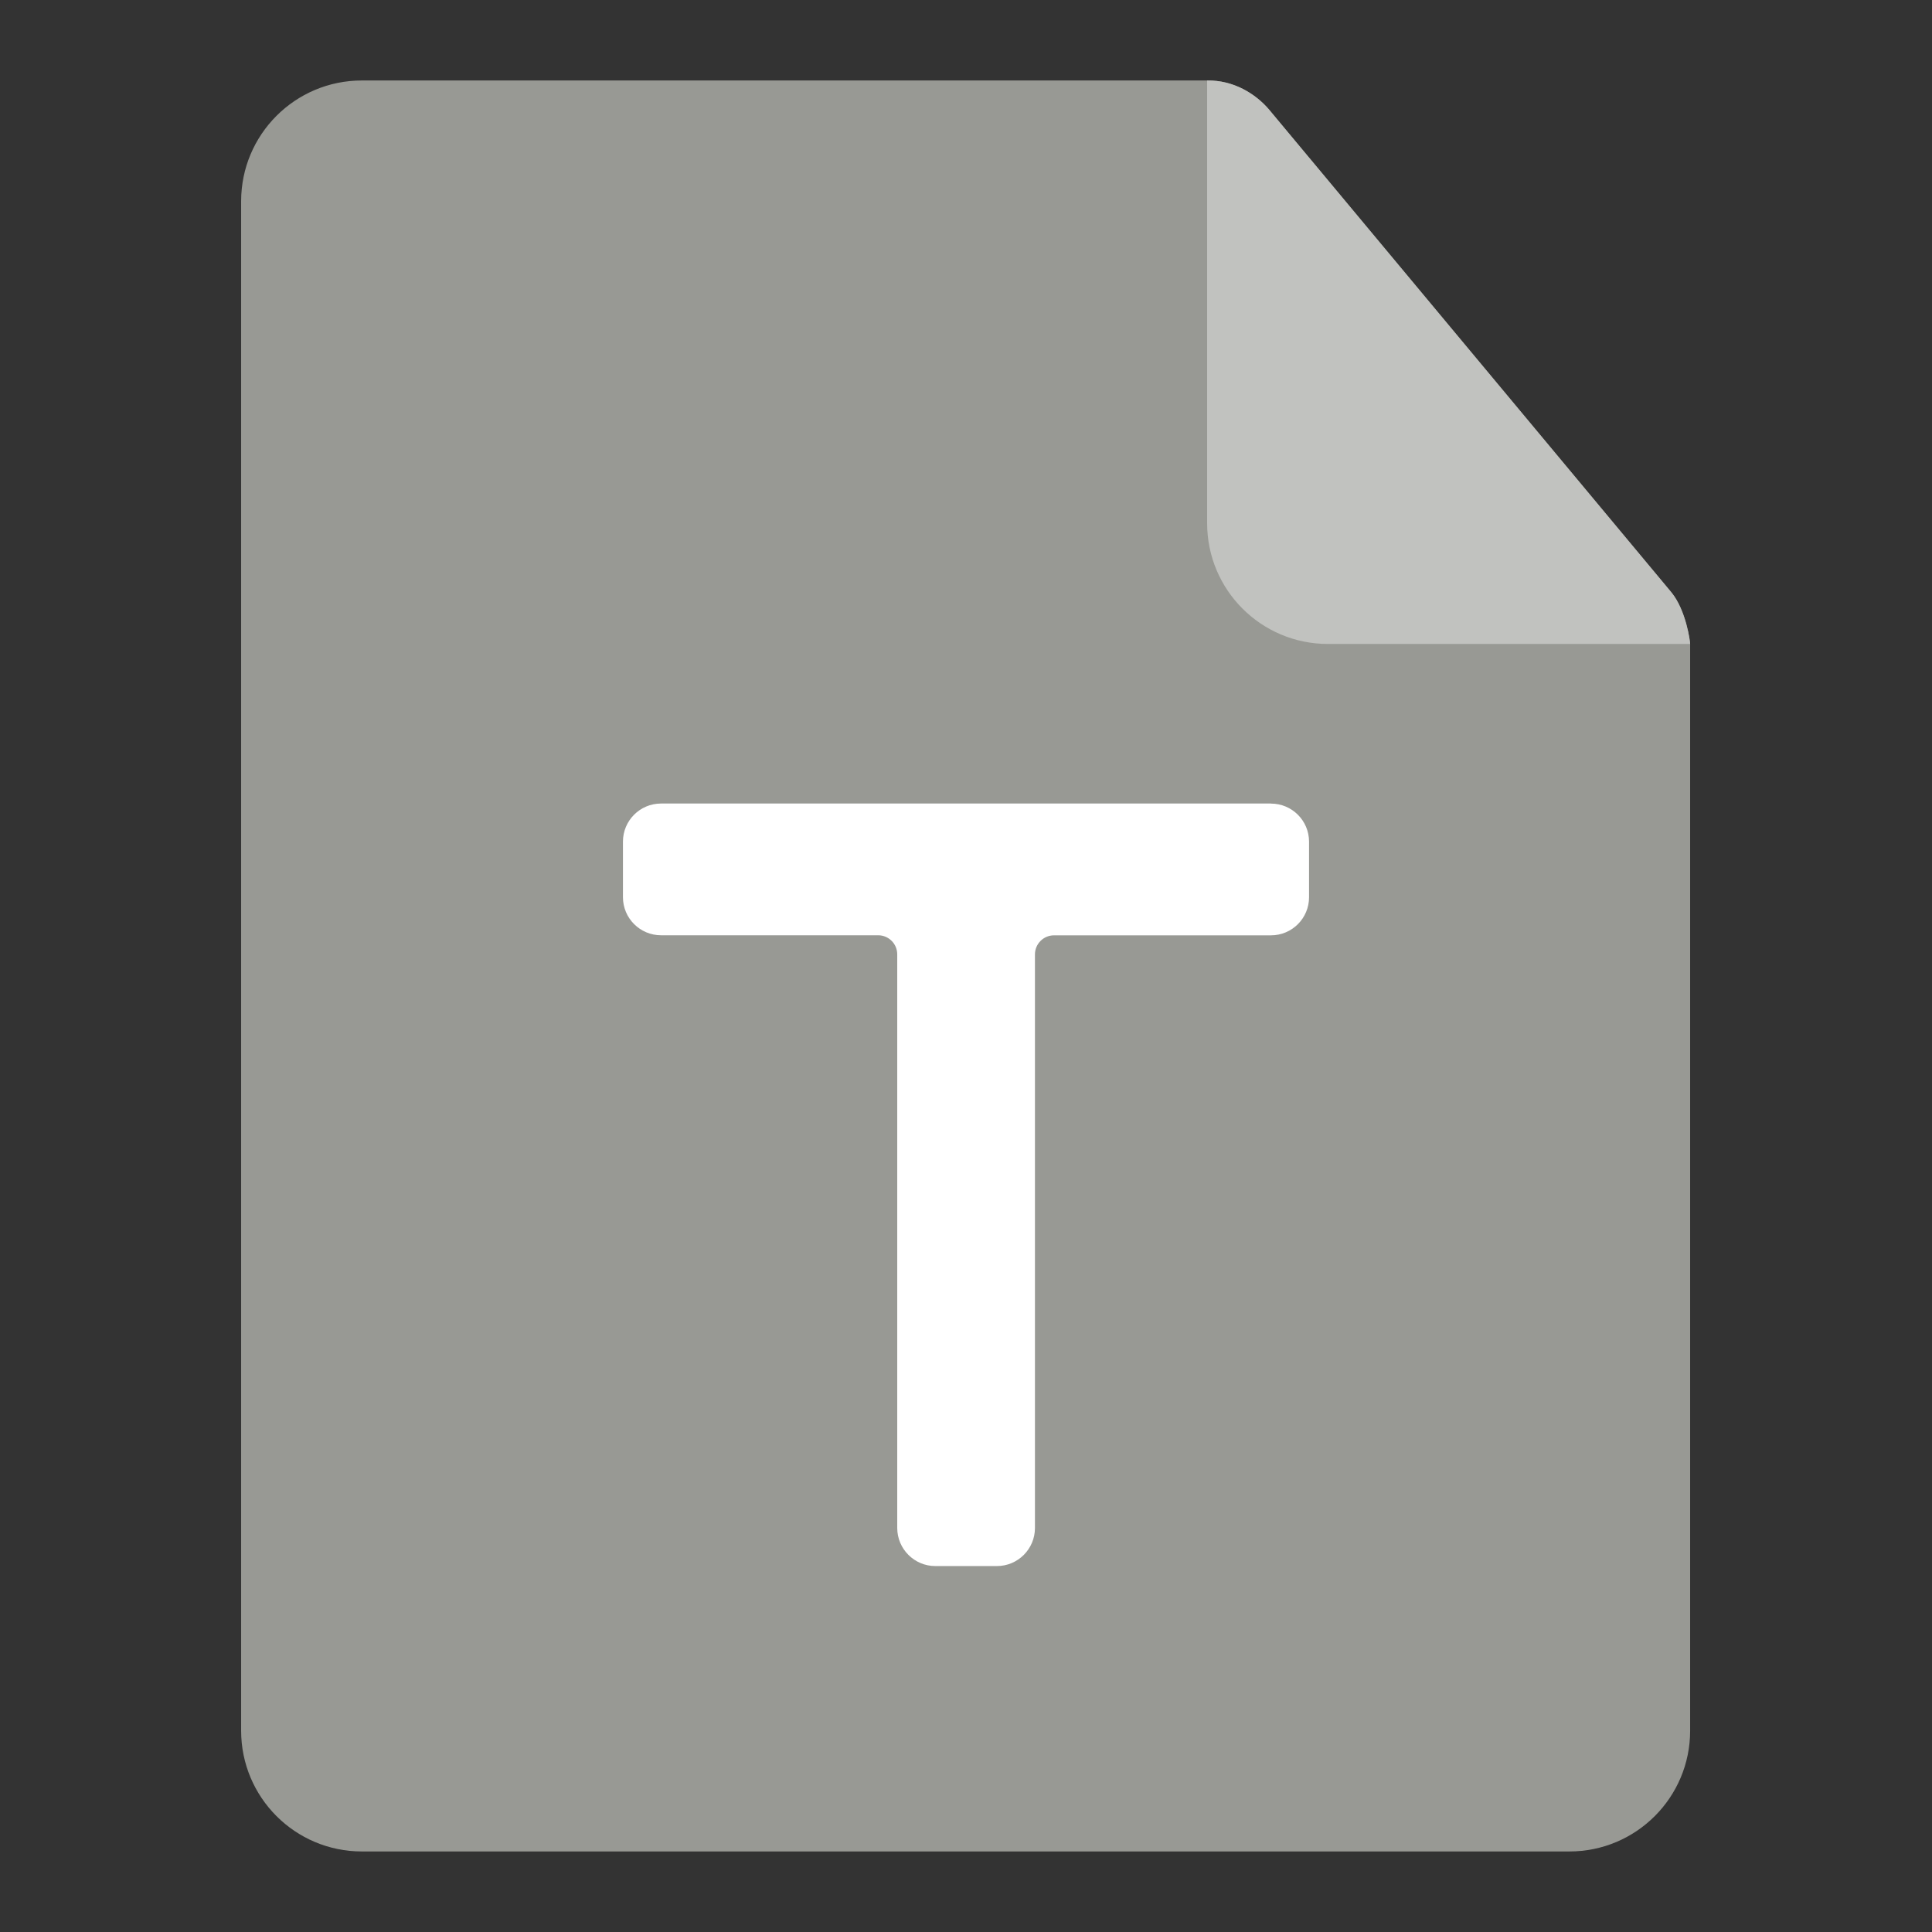 <svg version="1.1" xmlns="http://www.w3.org/2000/svg" width="32" height="32" viewBox="0 0 32 32">
<rect x="0" y="0" width="32" height="32" fill="#333333" stroke="none"/>
<path fill="#989994" d="M27.685 9.813l-6.667-8c-0.221-0.258-0.583-0.486-1.024-0.48h-14c-1.105 0-2 0.895-2 2v0 25.333c0 1.105 0.895 2 2 2v0h20c1.105 0 2-0.895 2-2v0-18c0-0.042-0.067-0.556-0.309-0.853z"></path>
<path fill="#c1c2bf" d="M21.018 1.813c-0.221-0.258-0.583-0.486-1.024-0.48v7.333c0 1.105 0.895 2 2 2v0h6c0-0.042-0.067-0.555-0.309-0.853z"></path>
<path fill="#fff" d="M21.051 13.309h-10.102c-0.349 0-0.631 0.283-0.631 0.631 0 0 0 0 0 0v-0 0.92c0 0 0 0 0 0 0 0.349 0.283 0.631 0.631 0.631h3.596c0.174 0 0.316 0.141 0.316 0.316v0 9.5c0 0.349 0.283 0.632 0.632 0.632v0h1.018c0.349 0 0.631-0.283 0.631-0.631 0-0 0-0 0-0v0-9.5c0-0.174 0.141-0.316 0.316-0.316v0h3.593c0.349 0 0.631-0.283 0.631-0.631 0-0 0-0 0-0v0-0.92c0-0 0-0 0-0 0-0.349-0.283-0.631-0.631-0.631v0z"></path>
</svg>
